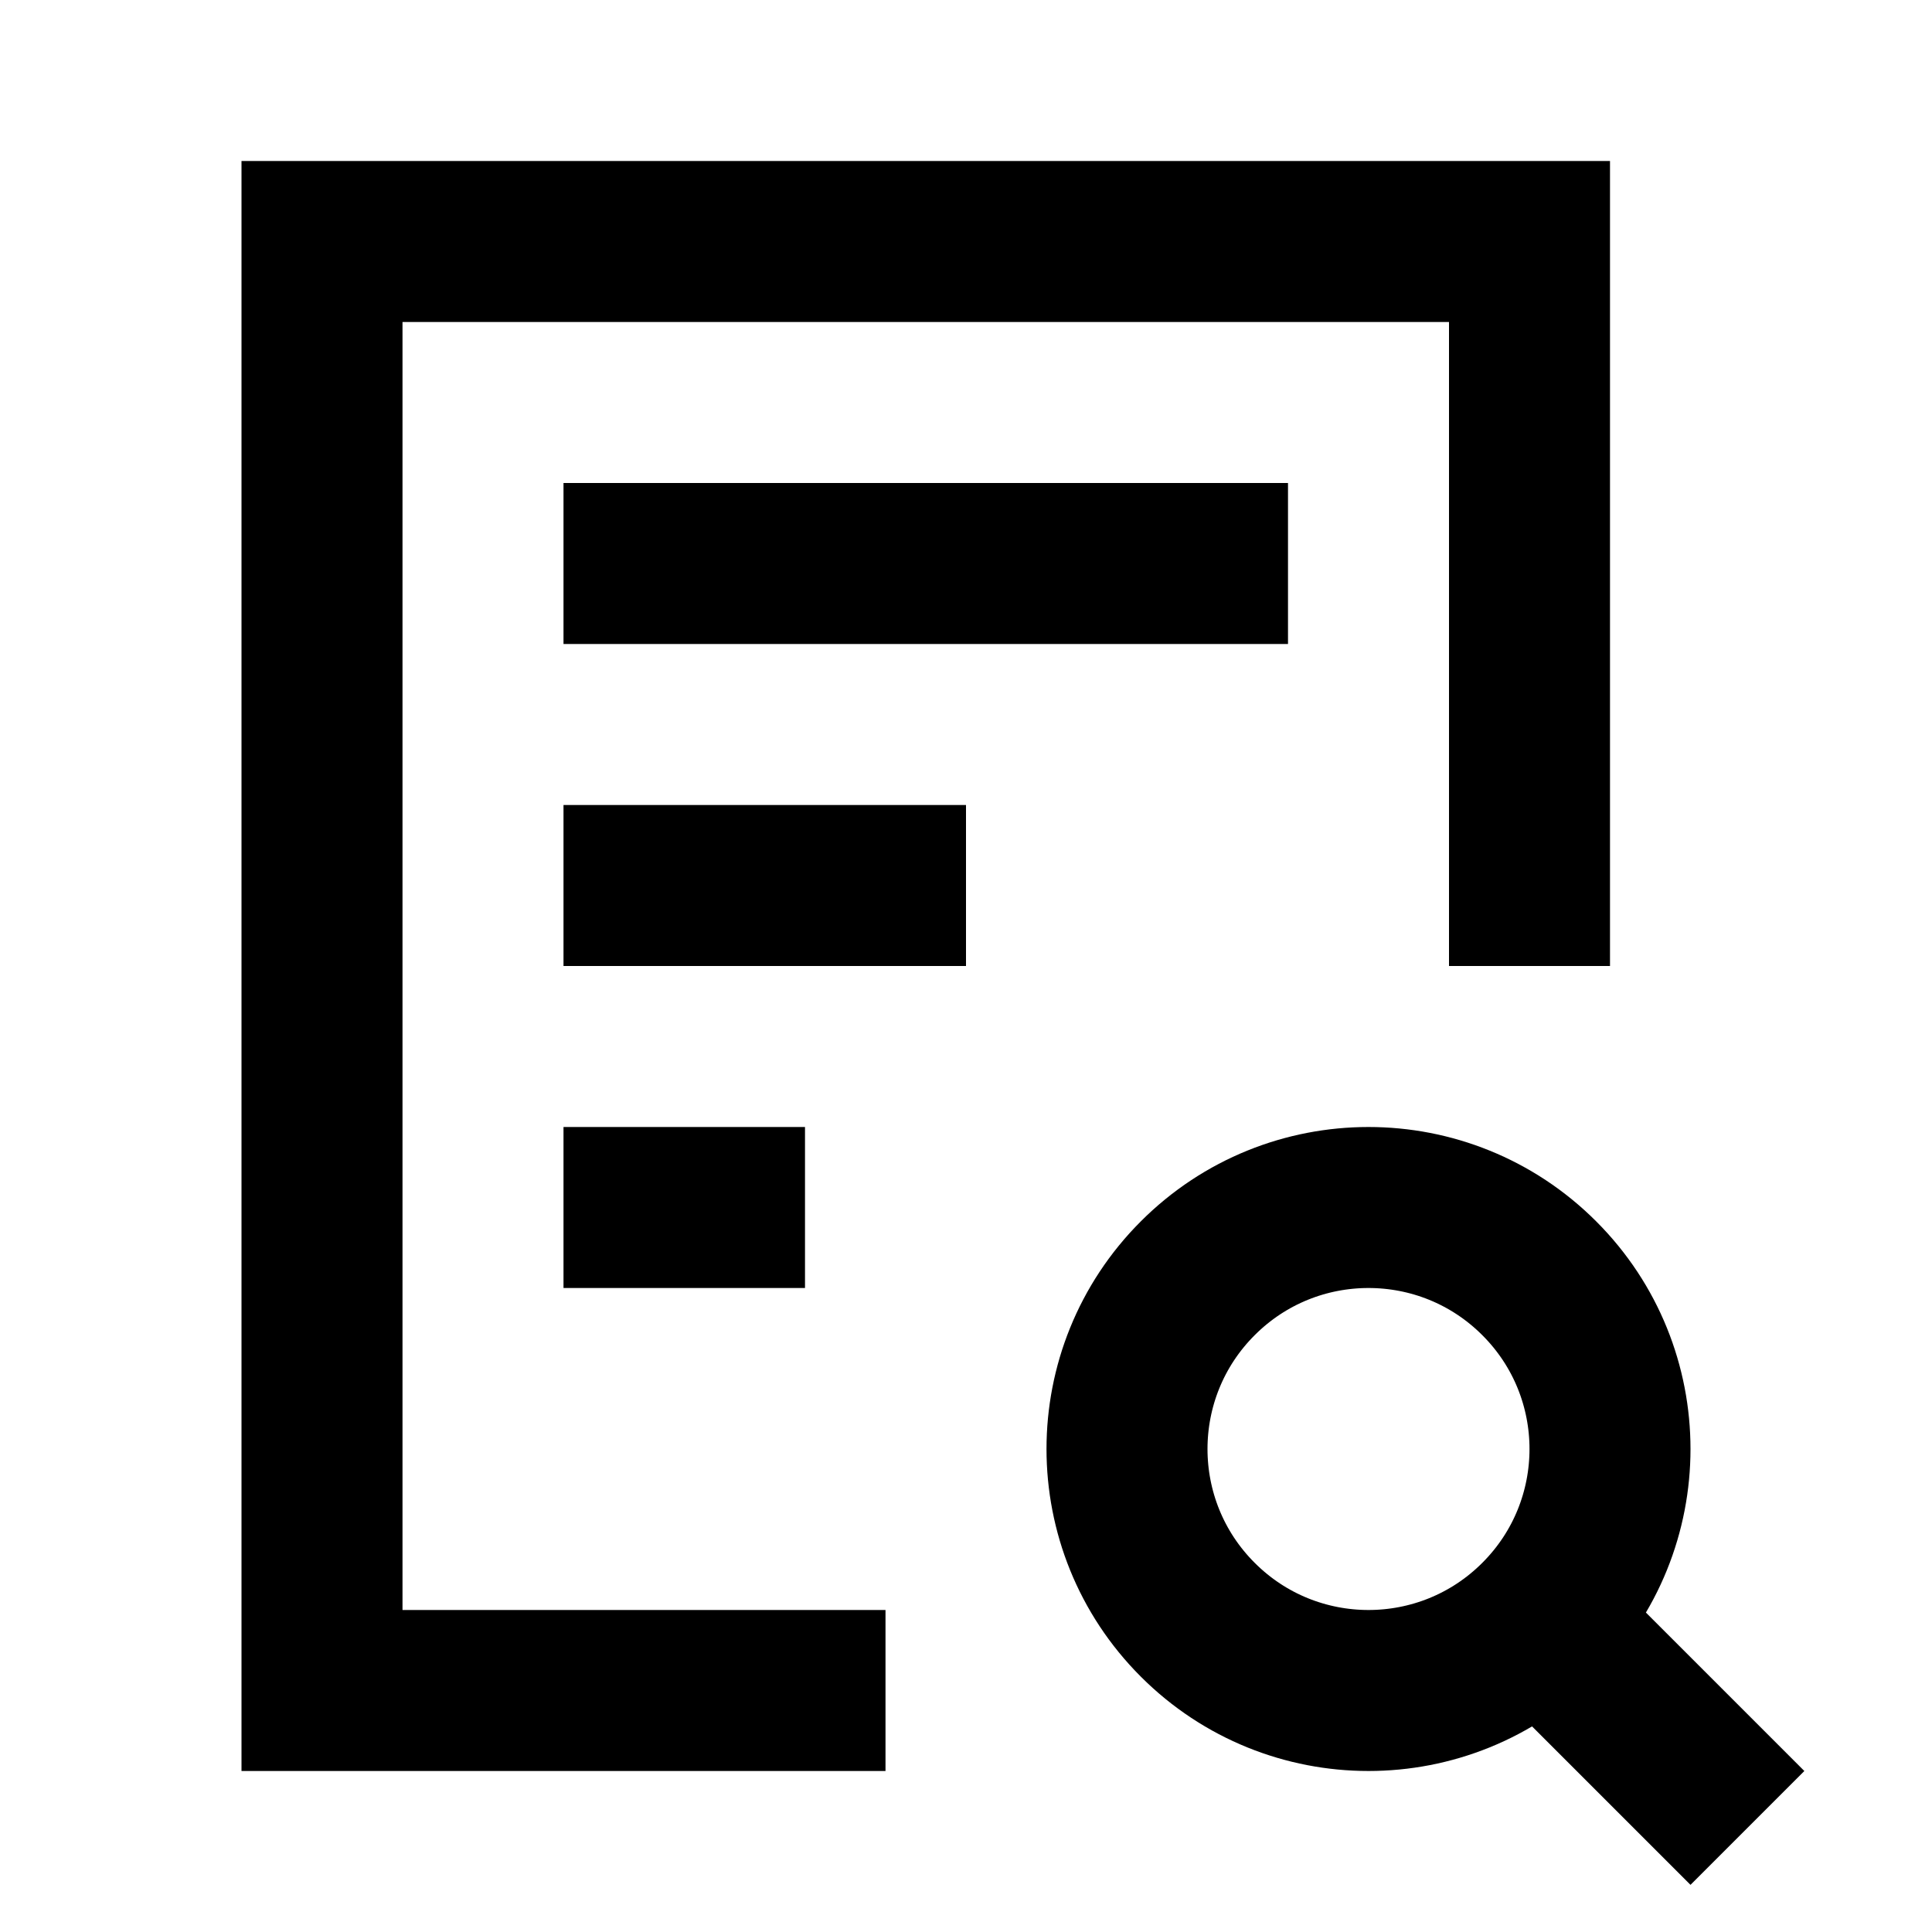 <svg width="24" height="24" viewBox="0 0 24 24" fill="none" xmlns="http://www.w3.org/2000/svg">
<path d="M19 11V3H4V21H10M8 15H9M8 7H15M8 11H11M19.121 20.121C17.95 21.293 16.05 21.293 14.879 20.121C13.707 18.95 13.707 17.05 14.879 15.879C16.05 14.707 17.95 14.707 19.121 15.879C20.293 17.05 20.293 18.95 19.121 20.121ZM19.121 20.121L21 22" stroke="black" stroke-width="2" stroke-linecap="square"/>
</svg>
